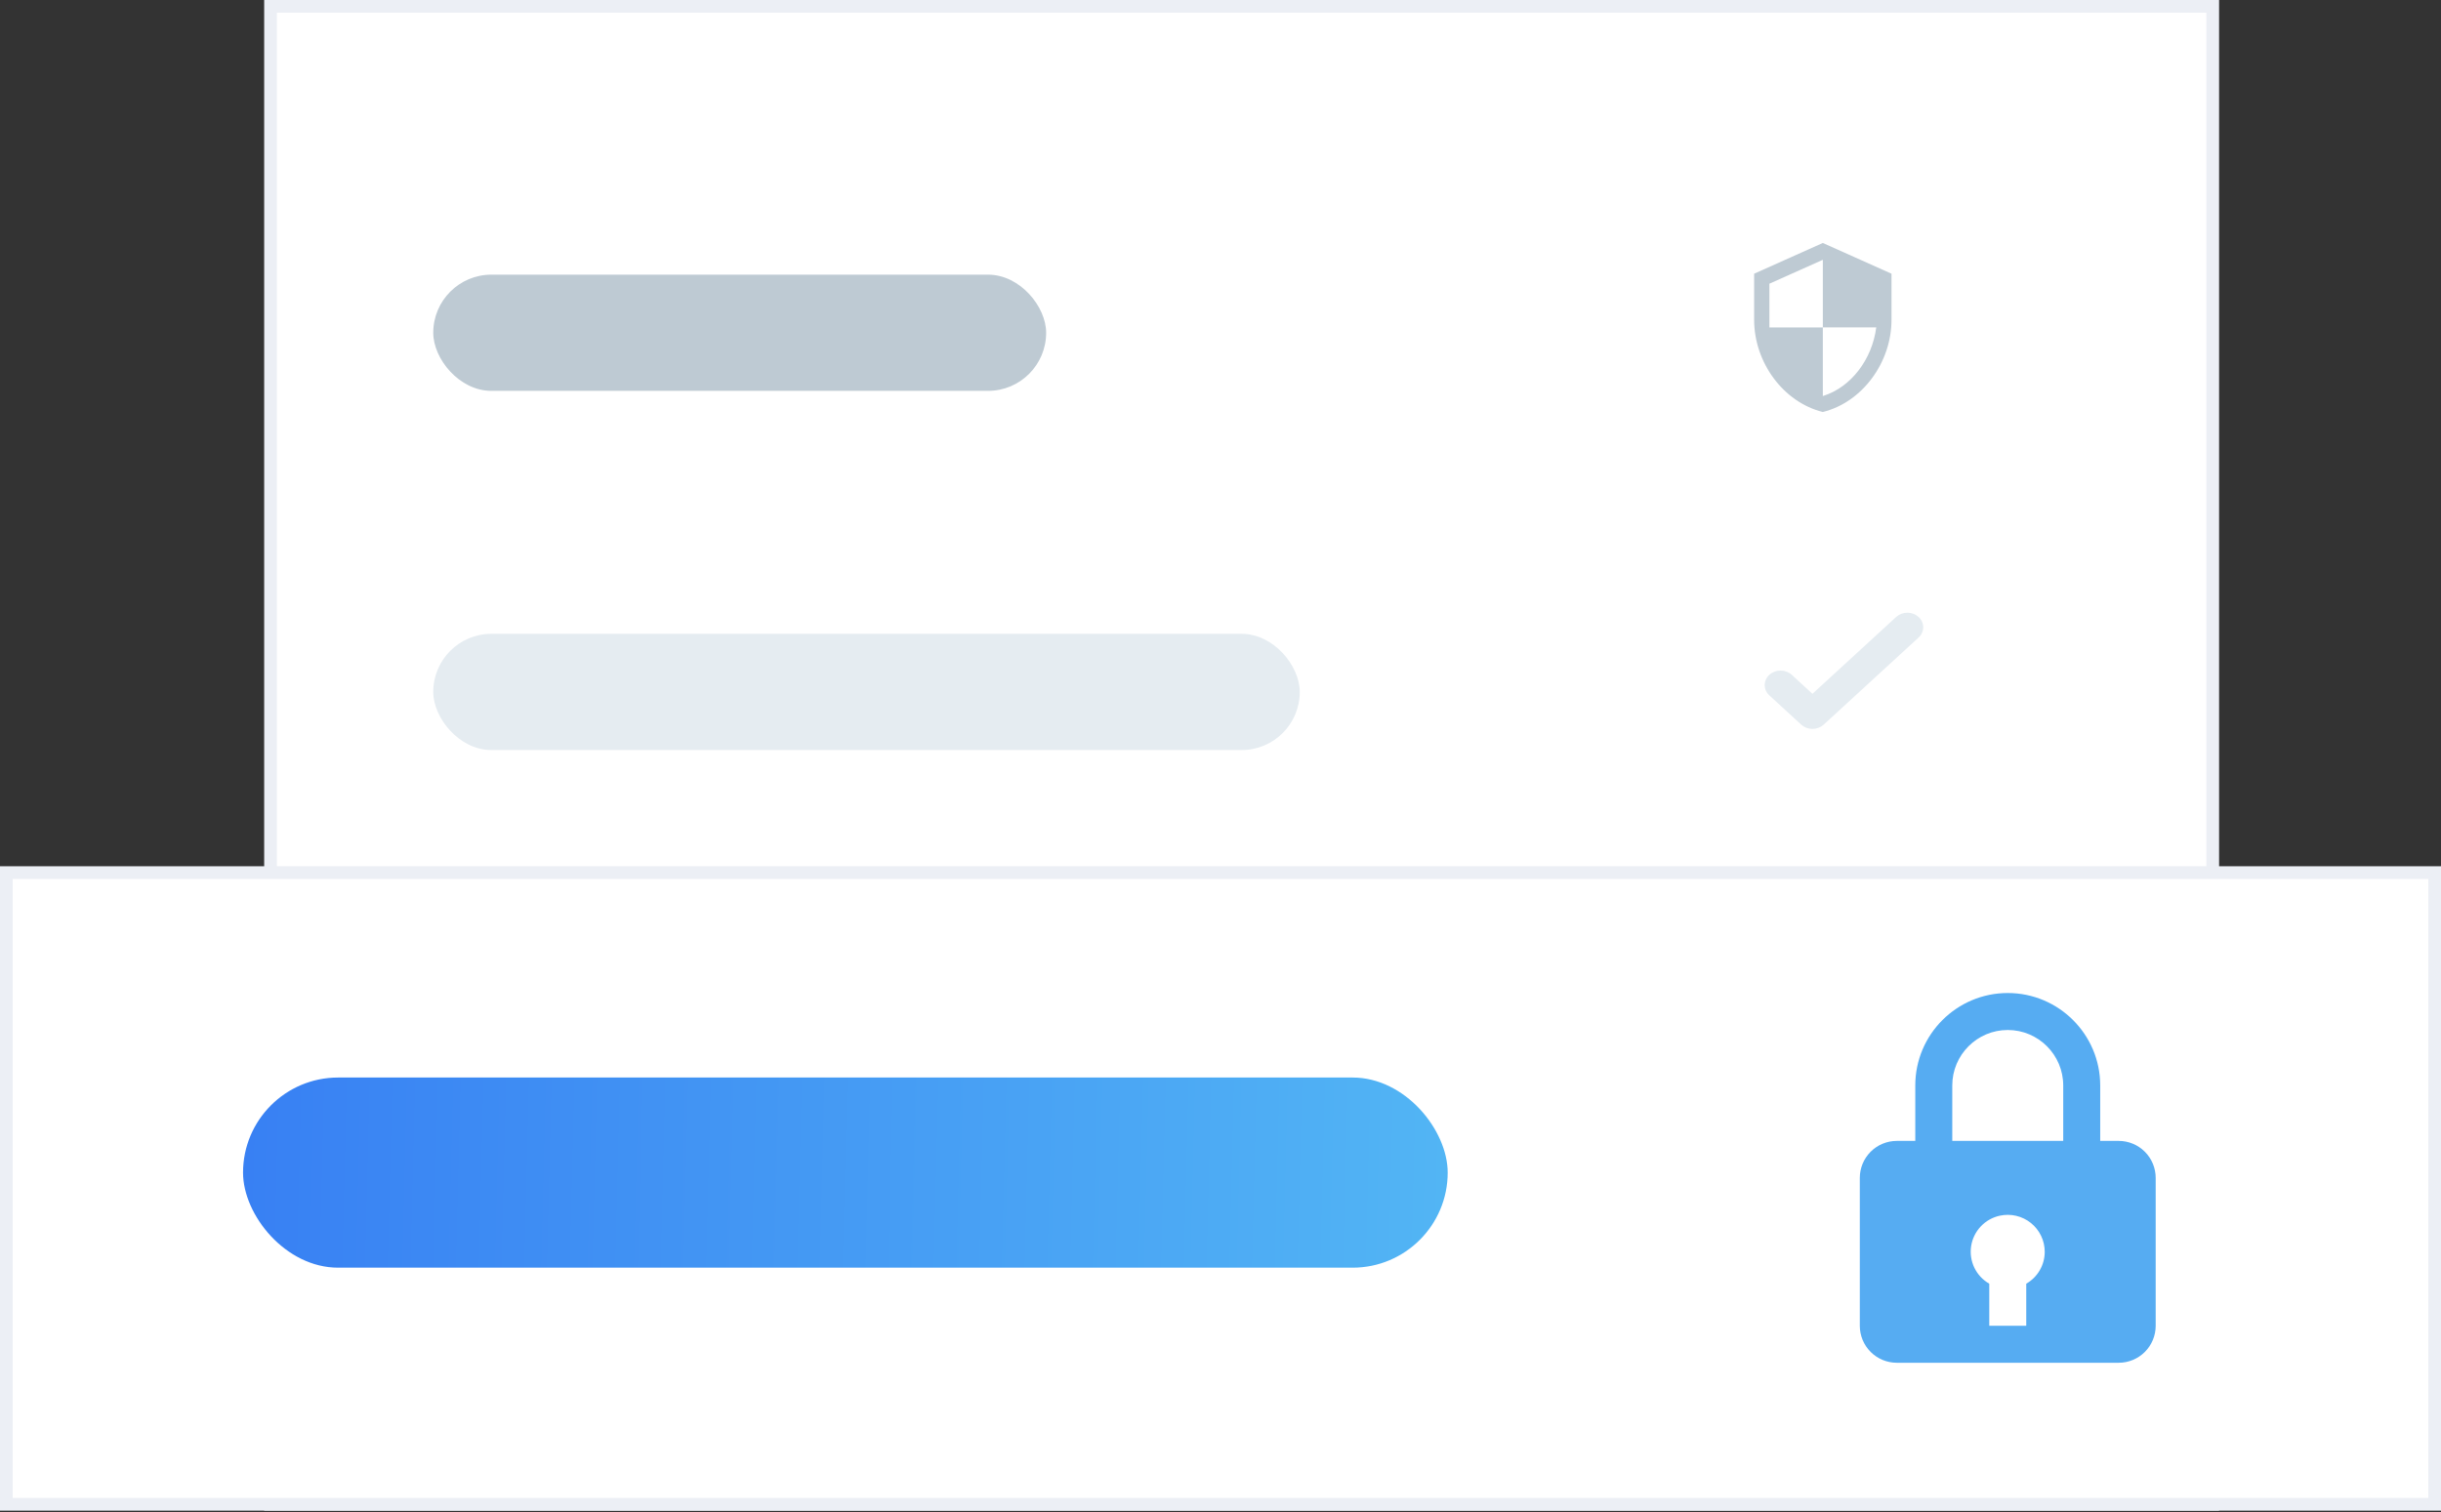 <svg width="192" height="119" viewBox="0 0 192 119" fill="none" xmlns="http://www.w3.org/2000/svg">
<rect x="0" y="0" width="192" height="119" fill="#333333" stroke="none"/>
<rect x="21.279" y="0.5" width="152.766" height="117.857" fill="white" stroke="#ECEFF5"/>
<rect x="0.5" y="68.656" width="191" height="49.701" fill="white" stroke="#ECEFF5"/>
<path d="M157.922 78.13C153.912 78.13 150.649 81.392 150.649 85.403V89.766H149.195C148.423 89.766 147.683 90.073 147.138 90.618C146.592 91.164 146.286 91.904 146.286 92.675V104.312C146.286 105.083 146.592 105.823 147.138 106.369C147.683 106.914 148.423 107.221 149.195 107.221H166.649C167.421 107.221 168.161 106.914 168.706 106.369C169.252 105.823 169.558 105.083 169.558 104.312V92.675C169.558 91.904 169.252 91.164 168.706 90.618C168.161 90.073 167.421 89.766 166.649 89.766H165.195V85.403C165.195 81.392 161.932 78.13 157.922 78.13ZM153.558 85.403C153.558 82.997 155.516 81.039 157.922 81.039C160.328 81.039 162.286 82.997 162.286 85.403V89.766H153.558V85.403ZM159.377 101V104.312H156.468V101C155.959 100.708 155.551 100.27 155.296 99.742C155.042 99.214 154.954 98.621 155.043 98.042C155.132 97.463 155.395 96.925 155.797 96.498C156.198 96.071 156.72 95.776 157.292 95.651C157.718 95.557 158.159 95.56 158.583 95.659C159.007 95.758 159.404 95.951 159.743 96.224C160.083 96.497 160.357 96.842 160.545 97.235C160.734 97.628 160.831 98.058 160.831 98.493C160.83 99.002 160.695 99.502 160.44 99.942C160.185 100.382 159.818 100.747 159.377 101Z" fill="url(#paint0_linear_3_3753)"/>
<rect x="19.117" y="84.779" width="94.753" height="14.961" rx="7.481" fill="url(#paint1_linear_3_3753)"/>
<rect x="34.078" y="21.61" width="48.208" height="9.143" rx="4.571" fill="#BECAD3"/>
<rect x="34.078" y="49.87" width="68.156" height="9.143" rx="4.571" fill="#E5ECF1"/>
<path d="M143.377 19.117L137.974 21.535V25.162C137.974 28.52 140.276 31.651 143.377 32.416C146.477 31.651 148.779 28.52 148.779 25.162V21.535L143.377 19.117ZM143.377 25.76H147.579C147.26 28.251 145.613 30.469 143.377 31.161V25.766H139.175V22.321L143.377 20.441V25.76Z" fill="#BECAD3"/>
<path d="M149.16 48.529L142.561 54.588L140.949 53.108C140.834 52.998 140.696 52.911 140.544 52.851C140.392 52.791 140.228 52.76 140.063 52.758C139.897 52.757 139.733 52.786 139.58 52.843C139.427 52.901 139.287 52.986 139.17 53.093C139.053 53.201 138.961 53.329 138.898 53.469C138.835 53.61 138.804 53.761 138.805 53.913C138.807 54.065 138.841 54.215 138.906 54.355C138.972 54.494 139.067 54.621 139.186 54.726L141.679 57.016C141.913 57.23 142.23 57.351 142.561 57.351C142.891 57.351 143.208 57.23 143.442 57.016L150.923 50.148C151.15 49.932 151.276 49.643 151.273 49.343C151.27 49.042 151.139 48.755 150.908 48.543C150.676 48.331 150.364 48.21 150.037 48.208C149.71 48.205 149.395 48.321 149.16 48.529Z" fill="#E5ECF1"/>
<defs>
<linearGradient id="paint0_linear_3_3753" x1="3.67699e+08" y1="-9.76129e+08" x2="3.67699e+08" y2="-9.76129e+08" gradientUnits="userSpaceOnUse">
<stop stop-color="#33AAEE"/>
<stop offset="1" stop-color="#7AAEF6"/>
</linearGradient>
<linearGradient id="paint1_linear_3_3753" x1="19.117" y1="89.855" x2="113.871" y2="92.242" gradientUnits="userSpaceOnUse">
<stop stop-color="#3880F3"/>
<stop offset="1" stop-color="#52B5F4"/>
</linearGradient>
</defs>
</svg>
